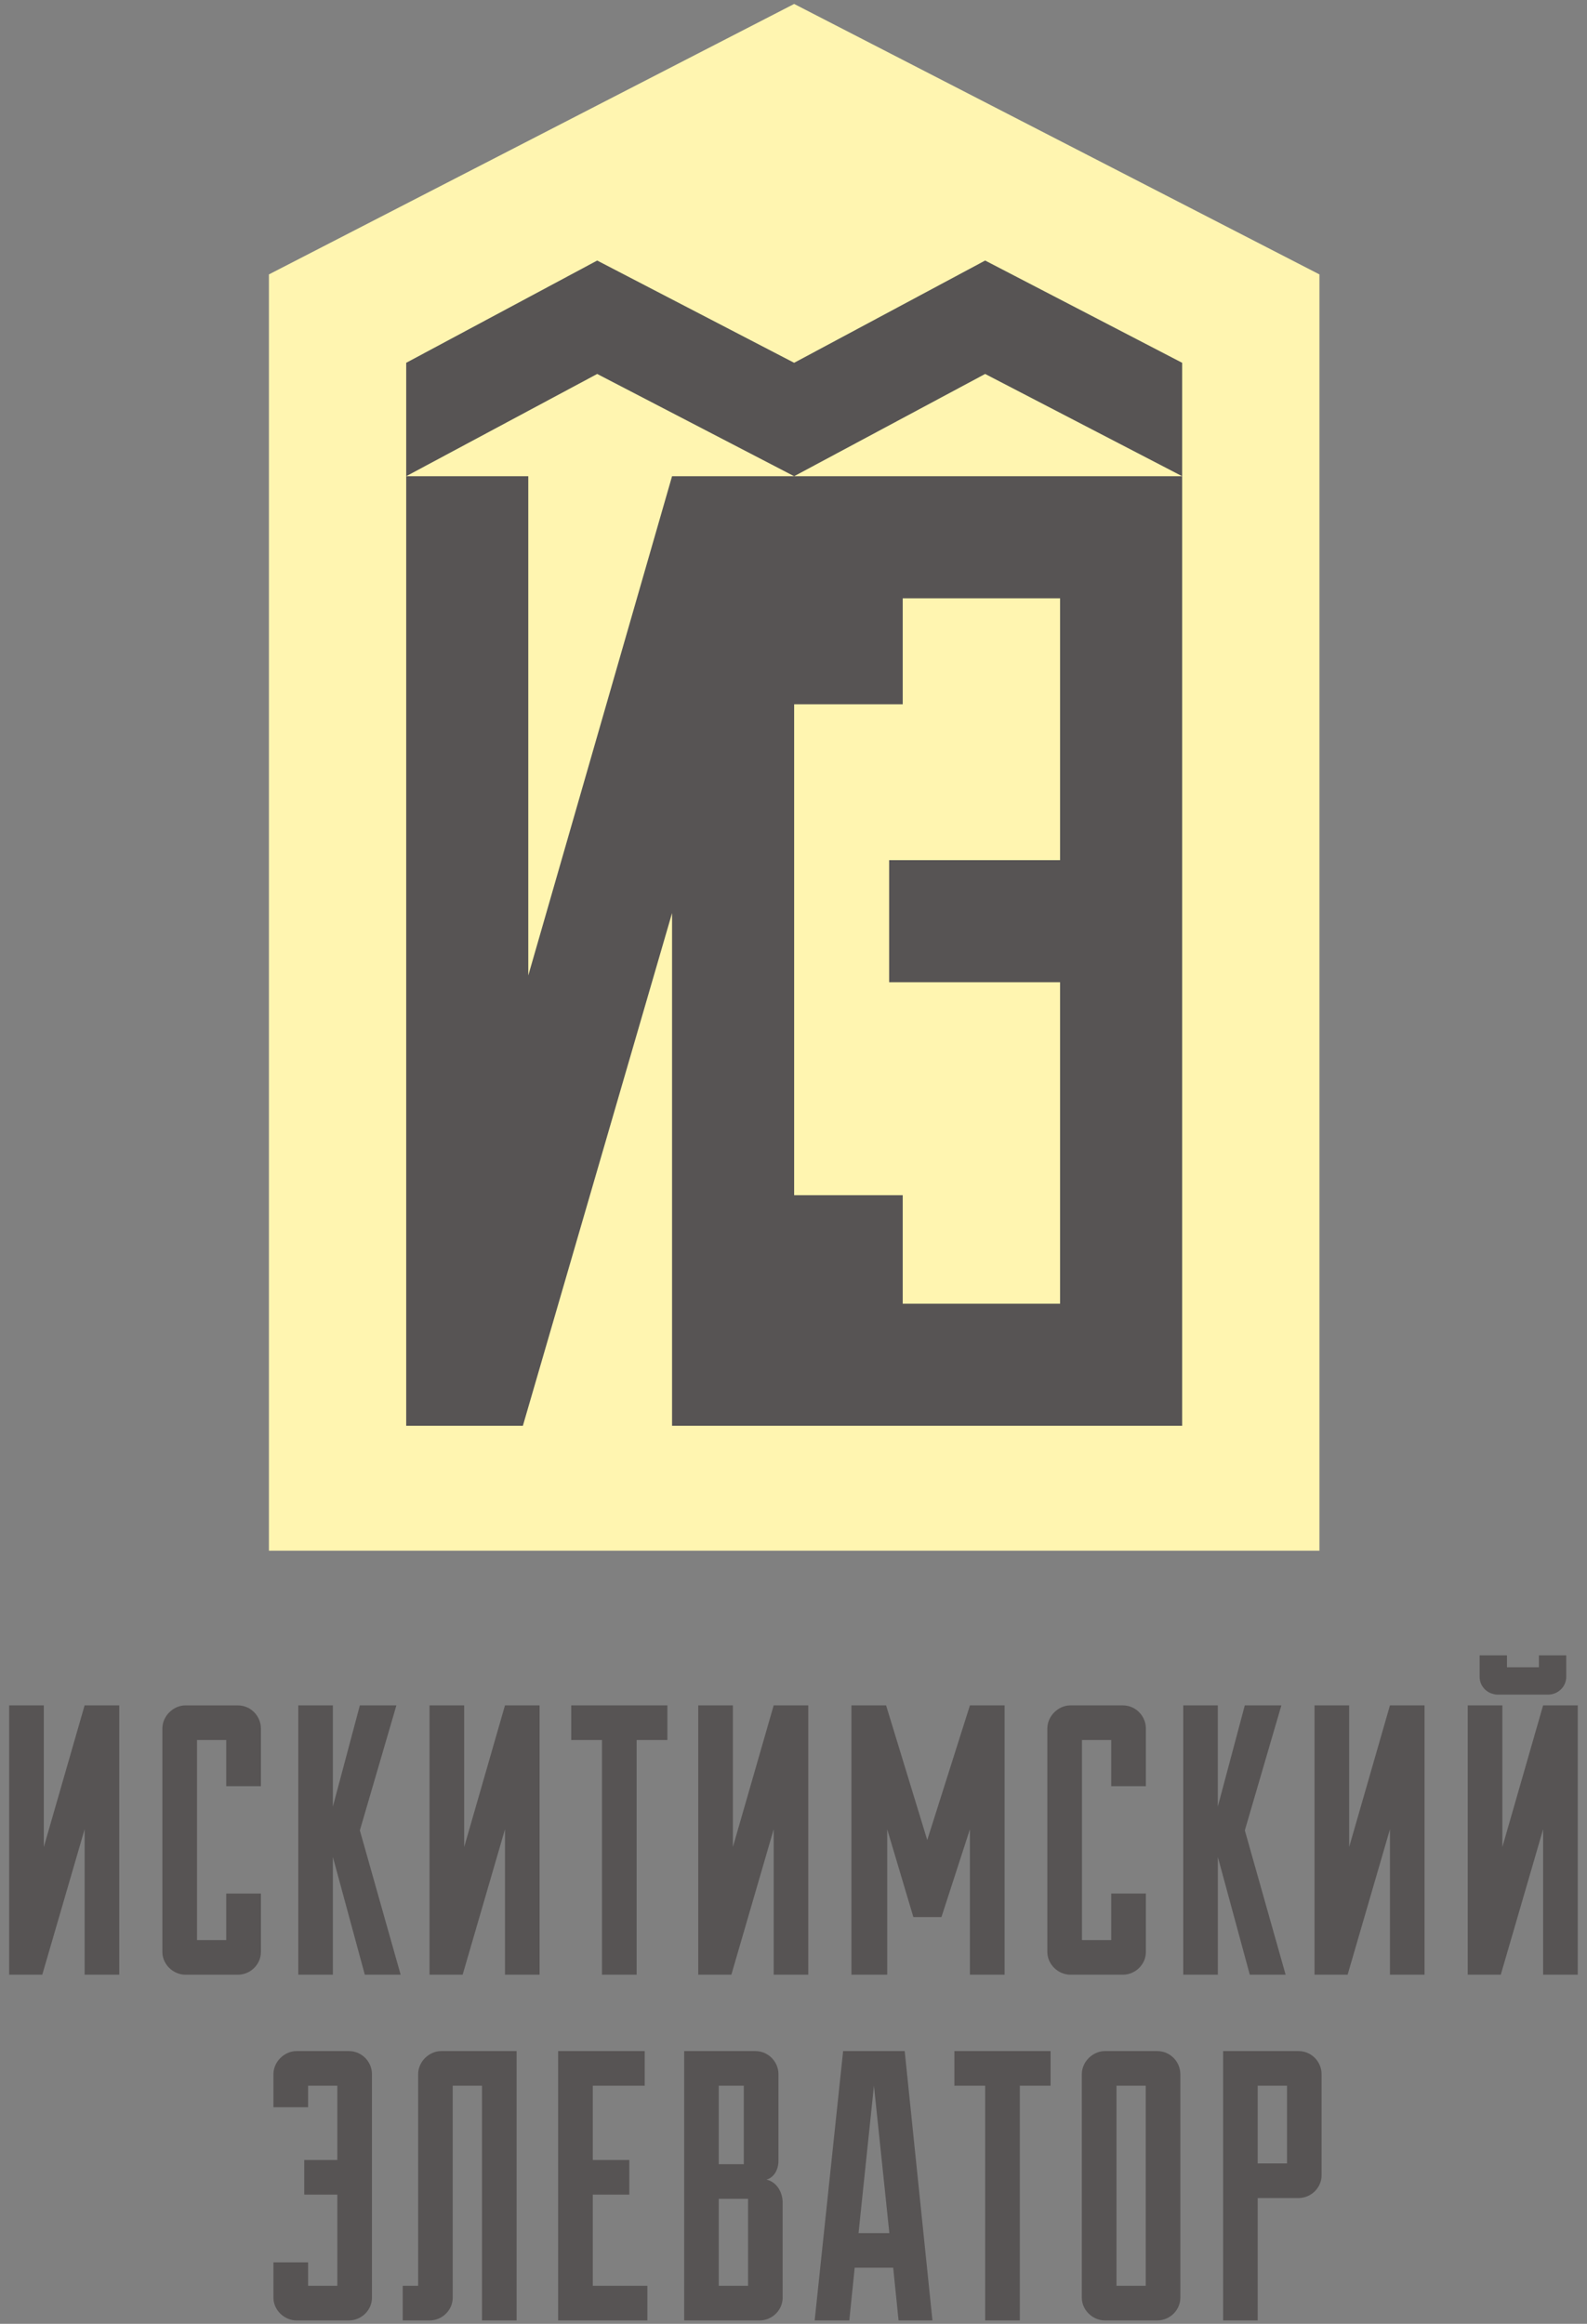 <?xml version="1.0" encoding="UTF-8" standalone="no"?>
<svg
   xmlns:dc="http://purl.org/dc/elements/1.1/"
   xmlns:cc="http://creativecommons.org/ns#"
   xmlns:rdf="http://www.w3.org/1999/02/22-rdf-syntax-ns#"
   xmlns:svg="http://www.w3.org/2000/svg"
   xmlns="http://www.w3.org/2000/svg"
   id="svg7"
   version="1.2"
   viewBox="0 0 105 153.75"
   height="205"
   width="140">
  <rect x="0" y="0" width="105" height="153.75" fill="#808080" stroke="none"/>
  <defs
     id="defs11" />
  <g
     transform="translate(-254.141,-330.621)"
     id="surface188">
    <path
       id="path2"
       d="m 271.934,348.777 34.75,-17.895 34.754,17.895 v 84.441 h -69.504 z m 0,0"
       style="fill:#fff5b0;fill-opacity:1;fill-rule:evenodd;stroke:none" />
    <path
       id="path4"
       d="m 256.938,461.273 2.801,-9.621 v 9.621 h 2.293 v -17.82 h -2.293 l -2.699,9.371 v -9.371 h -2.293 v 17.82 z m 31.797,-36.316 9.871,-33.926 v 33.926 c 11.25,0 22.5,0 33.75,0 V 354.625 l -13.035,-6.766 -12.637,6.766 -13.031,-6.766 -12.637,6.766 v 70.332 z m 17.949,-15.258 v -32.48 h 7.184 v -7.012 h 10.41 v 17.324 h -11.309 v 8.078 h 11.309 v 21.27 h -10.41 v -7.18 z m 0,-47.57 12.637,-6.766 13.035,6.766 c -8.559,0 -17.113,0 -25.672,0 z m 0,0 h -8.078 l -9.512,33.031 v -33.031 h -8.078 l 12.637,-6.766 z m -35.281,86.672 v -3.82 c 0,-0.812 -0.664,-1.527 -1.527,-1.527 h -3.465 c -0.812,0 -1.527,0.715 -1.527,1.527 v 14.793 c 0,0.812 0.715,1.5 1.527,1.5 h 3.465 c 0.84,0 1.527,-0.688 1.527,-1.5 v -3.871 h -2.293 v 3.082 h -1.934 v -13.238 h 1.934 v 3.055 z m 2.473,-5.348 v 17.82 h 2.289 v -7.789 l 2.113,7.789 h 2.371 l -2.699,-9.547 2.418,-8.273 h -2.418 l -1.785,6.695 v -6.695 z m 10.875,17.82 2.801,-9.621 v 9.621 h 2.289 v -17.82 h -2.289 l -2.699,9.371 v -9.371 h -2.293 v 17.82 z m 9.219,0 h 2.293 v -15.527 h 2.035 v -2.293 h -6.363 v 2.293 h 2.035 z m 8.559,0 2.801,-9.621 v 9.621 h 2.289 v -17.82 h -2.289 l -2.699,9.371 v -9.371 h -2.293 v 17.82 z m 18.078,0 v -17.82 h -2.293 l -2.824,8.91 -2.723,-8.91 h -2.293 v 17.82 h 2.367 v -9.621 l 1.73,5.805 h 1.859 l 1.883,-5.805 v 9.621 z m 9.348,-12.473 v -3.82 c 0,-0.812 -0.664,-1.527 -1.527,-1.527 h -3.465 c -0.812,0 -1.527,0.715 -1.527,1.527 v 14.793 c 0,0.812 0.715,1.5 1.527,1.5 h 3.465 c 0.84,0 1.527,-0.688 1.527,-1.5 v -3.871 h -2.293 v 3.082 h -1.934 v -13.238 h 1.934 v 3.055 z m 2.473,-5.348 v 17.82 h 2.289 v -7.789 l 2.113,7.789 h 2.371 l -2.699,-9.547 2.418,-8.273 H 336.5 l -1.785,6.695 v -6.695 z m 10.875,17.82 2.801,-9.621 v 9.621 h 2.289 v -17.82 h -2.289 l -2.699,9.371 v -9.371 h -2.293 v 17.82 z m 10.133,0 2.801,-9.621 v 9.621 h 2.293 v -17.82 h -2.293 l -2.695,9.371 v -9.371 h -2.293 v 17.82 z m 2.523,-20.34 h -2.113 v -0.789 h -1.809 v 1.426 c 0,0.559 0.406,1.043 0.969,1.145 0.074,0.027 0.152,0.027 0.227,0.027 h 3.336 c 0.664,0 1.199,-0.535 1.199,-1.172 v -1.426 h -1.809 z m -81.434,27.684 h 1.934 v 4.914 h -2.188 v 2.293 h 2.188 v 6.031 h -1.934 v -1.551 h -2.293 v 2.34 c 0,0.816 0.715,1.504 1.527,1.504 h 3.461 c 0.844,0 1.531,-0.688 1.531,-1.504 v -14.789 c 0,-0.816 -0.664,-1.527 -1.531,-1.527 h -3.461 c -0.812,0 -1.527,0.711 -1.527,1.527 v 2.188 h 2.293 z m 7.281,-0.762 v 14 h -1.02 v 2.293 h 1.781 c 0.84,0 1.527,-0.688 1.527,-1.504 v -14.027 h 1.938 v 15.531 h 2.289 v -17.82 h -4.988 c -0.816,0 -1.527,0.711 -1.527,1.527 z m 15.168,14 h -3.613 v -6.031 h 2.418 v -2.293 h -2.418 v -4.914 h 3.434 v -2.289 h -5.727 v 17.82 h 5.906 z m 2.434,2.293 h 4.988 c 0.84,0 1.527,-0.688 1.527,-1.504 v -6.312 c 0,-0.637 -0.379,-1.348 -1.066,-1.5 0.457,-0.129 0.789,-0.613 0.789,-1.25 v -5.727 c 0,-0.816 -0.664,-1.527 -1.527,-1.527 h -4.711 z m 2.289,-2.293 v -5.754 h 1.938 v 5.754 z m 0,-13.238 h 1.656 v 5.195 h -1.656 z m 11.895,15.531 h 2.242 l -1.836,-17.82 h -4.074 l -1.883,17.82 h 2.293 l 0.355,-3.488 h 2.547 z m -1.629,-15.531 1.02,9.754 h -2.039 z m 7.359,15.531 h 2.293 v -15.531 h 2.035 v -2.289 h -6.363 v 2.289 h 2.035 z m 6.395,-1.504 c 0,0.816 0.715,1.504 1.527,1.504 h 3.465 c 0.84,0 1.527,-0.688 1.527,-1.504 v -14.789 c 0,-0.816 -0.664,-1.527 -1.527,-1.527 h -3.465 c -0.812,0 -1.527,0.711 -1.527,1.527 z m 4.227,-0.789 h -1.934 v -13.238 h 1.934 z m 5.121,-15.527 v 17.82 h 2.289 v -8.098 h 2.699 c 0.84,0 1.527,-0.688 1.527,-1.5 v -6.695 c 0,-0.816 -0.66,-1.527 -1.527,-1.527 z m 4.227,7.434 h -1.938 v -5.145 h 1.938 z m 0,0"
       style="fill:#575454;fill-opacity:1;fill-rule:nonzero;stroke:none" />
  </g>
</svg>
